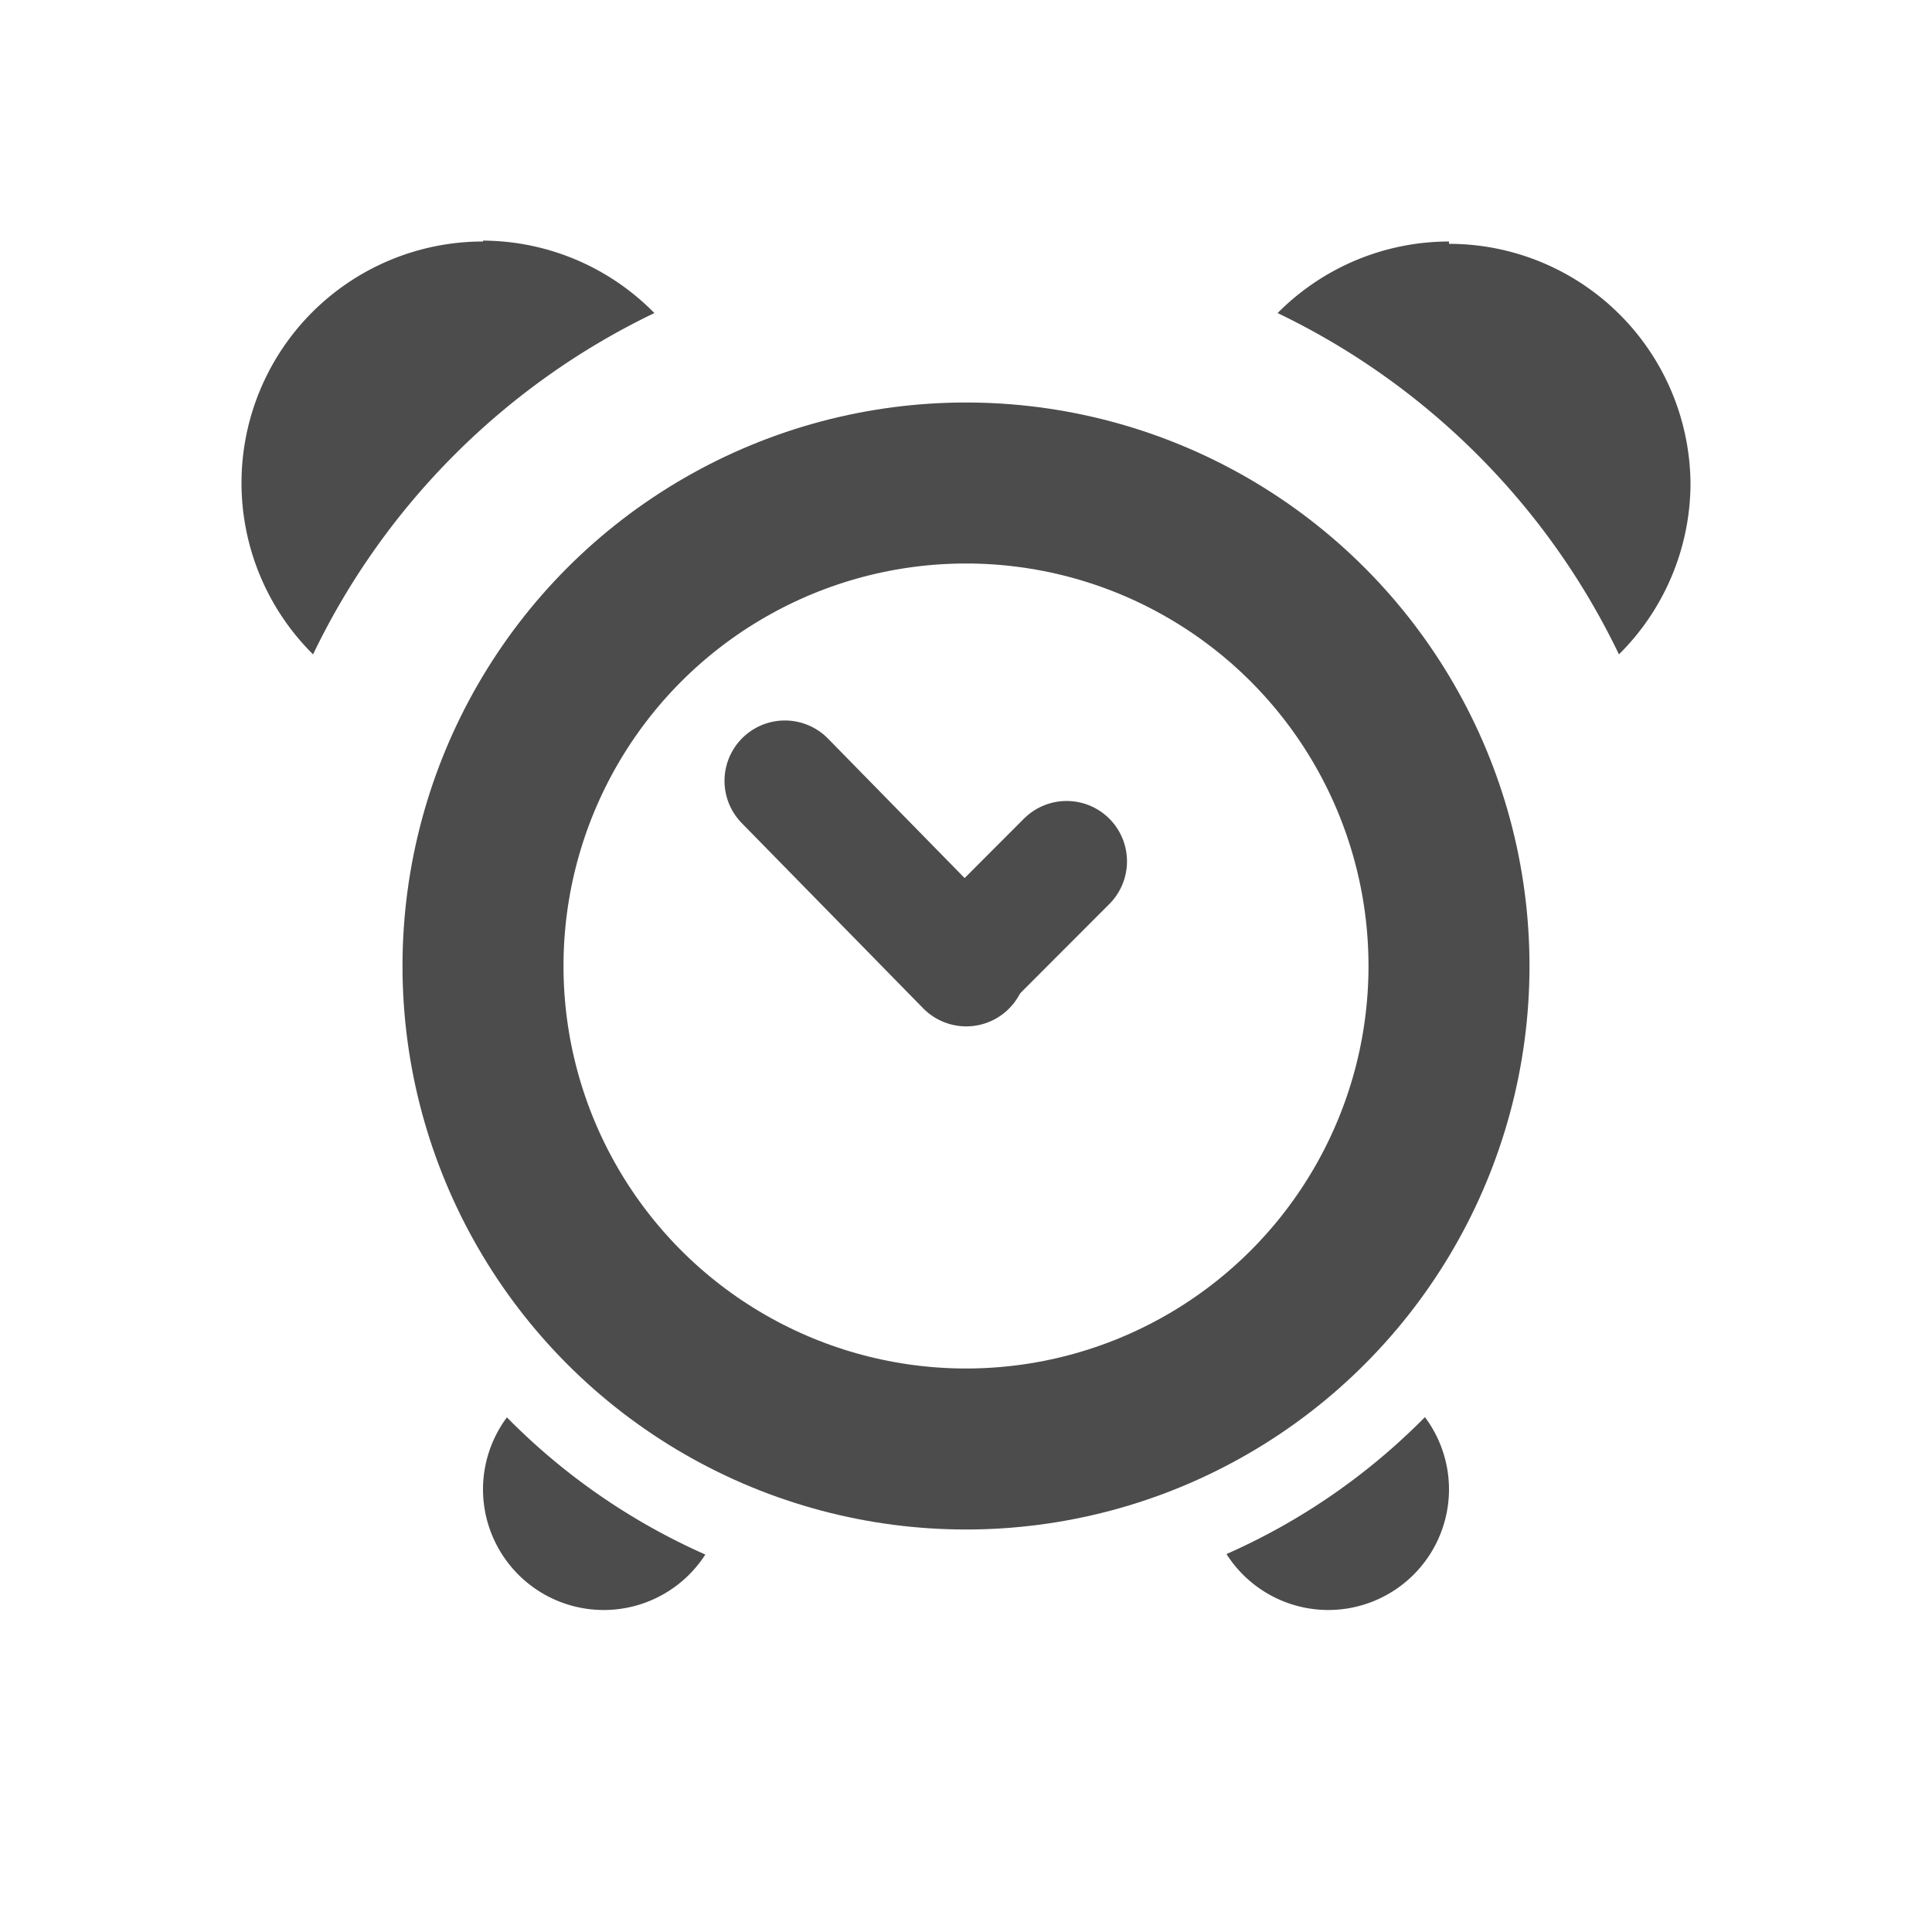 <?xml version="1.0" encoding="UTF-8" standalone="no"?>
<svg
   xmlns:dc="http://purl.org/dc/elements/1.1/"
   xmlns:cc="http://creativecommons.org/ns#"
   xmlns:rdf="http://www.w3.org/1999/02/22-rdf-syntax-ns#"
   xmlns:svg="http://www.w3.org/2000/svg"
   xmlns="http://www.w3.org/2000/svg"
   xmlns:sodipodi="http://sodipodi.sourceforge.net/DTD/sodipodi-0.dtd"
   xmlns:inkscape="http://www.inkscape.org/namespaces/inkscape"
   height="24"
   width="24"
   version="1.1"
   enable-background="new"
   viewBox="0 0 24 24"
   id="svg2"
   inkscape:version="0.91 r13725"
   sodipodi:docname="alarm-clock.svg">
  <defs
     id="defs22" />
  <sodipodi:namedview
     pagecolor="#8e8e8e"
     bordercolor="#666666"
     borderopacity="1"
     objecttolerance="10"
     gridtolerance="10"
     guidetolerance="10"
     inkscape:pageopacity="0"
     inkscape:pageshadow="2"
     inkscape:window-width="1600"
     inkscape:window-height="814"
     id="namedview20"
     showgrid="false"
     inkscape:zoom="9.8333333"
     inkscape:cx="-5.3898305"
     inkscape:cy="12"
     inkscape:window-x="0"
     inkscape:window-y="24"
     inkscape:window-maximized="1"
     inkscape:current-layer="svg2" />
  <circle
     style="fill:none;stroke:#4c4c4c;stroke-width:2;stroke-linecap:round;stroke-linejoin:round;stroke-opacity:1"
     id="circle6"
     r="6"
     cy="12"
     cx="12" />
  <path
     style="fill:#4c4c4c;fill-opacity:1"
     inkscape:connector-curvature="0"
     id="path8"
     d="M 6,3 A 3,3 0 0 0 3,6 3,3 0 0 0 3.889,8.129 C 4.777,6.277 6.277,4.777 8.129,3.889 a 3,3 0 0 0 -2.129,-0.9 z" />
  <path
     style="fill:#4c4c4c;fill-opacity:1"
     inkscape:connector-curvature="0"
     id="path10"
     d="m 18,3 a 3,3 0 0 0 -2.129,0.889 c 1.852,0.889 3.352,2.388 4.24,4.24 a 3,3 0 0 0 0.889,-2.1 3,3 0 0 0 -3,-3 z" />
  <path
     style="fill:none;stroke:#4c4c4c;stroke-width:1.5;stroke-linecap:round;stroke-opacity:1"
     inkscape:connector-curvature="0"
     id="path12"
     d="M 12.003,12 9.75,9.7" />
  <path
     style="fill:none;stroke:#4c4c4c;stroke-width:1.5;stroke-linecap:round;stroke-opacity:1"
     inkscape:connector-curvature="0"
     id="path14"
     d="m 13.25,10.7 -1.246,1.248" />
  <path
     style="fill:#4c4c4c;fill-opacity:1"
     inkscape:connector-curvature="0"
     id="path16"
     d="M 6.297,17.607 A 1.5,1.5 0 0 0 6,18.5 1.5,1.5 0 0 0 7.5,20 1.5,1.5 0 0 0 8.762,19.311 8,8 0 0 1 6.297,17.607 Z" />
  <path
     style="fill:#4c4c4c;fill-opacity:1"
     inkscape:connector-curvature="0"
     id="path18"
     d="M 17.701,17.604 A 8,8 0 0 1 15.236,19.305 1.5,1.5 0 0 0 16.5,20 1.5,1.5 0 0 0 18,18.5 1.5,1.5 0 0 0 17.701,17.604 Z" />
</svg>
